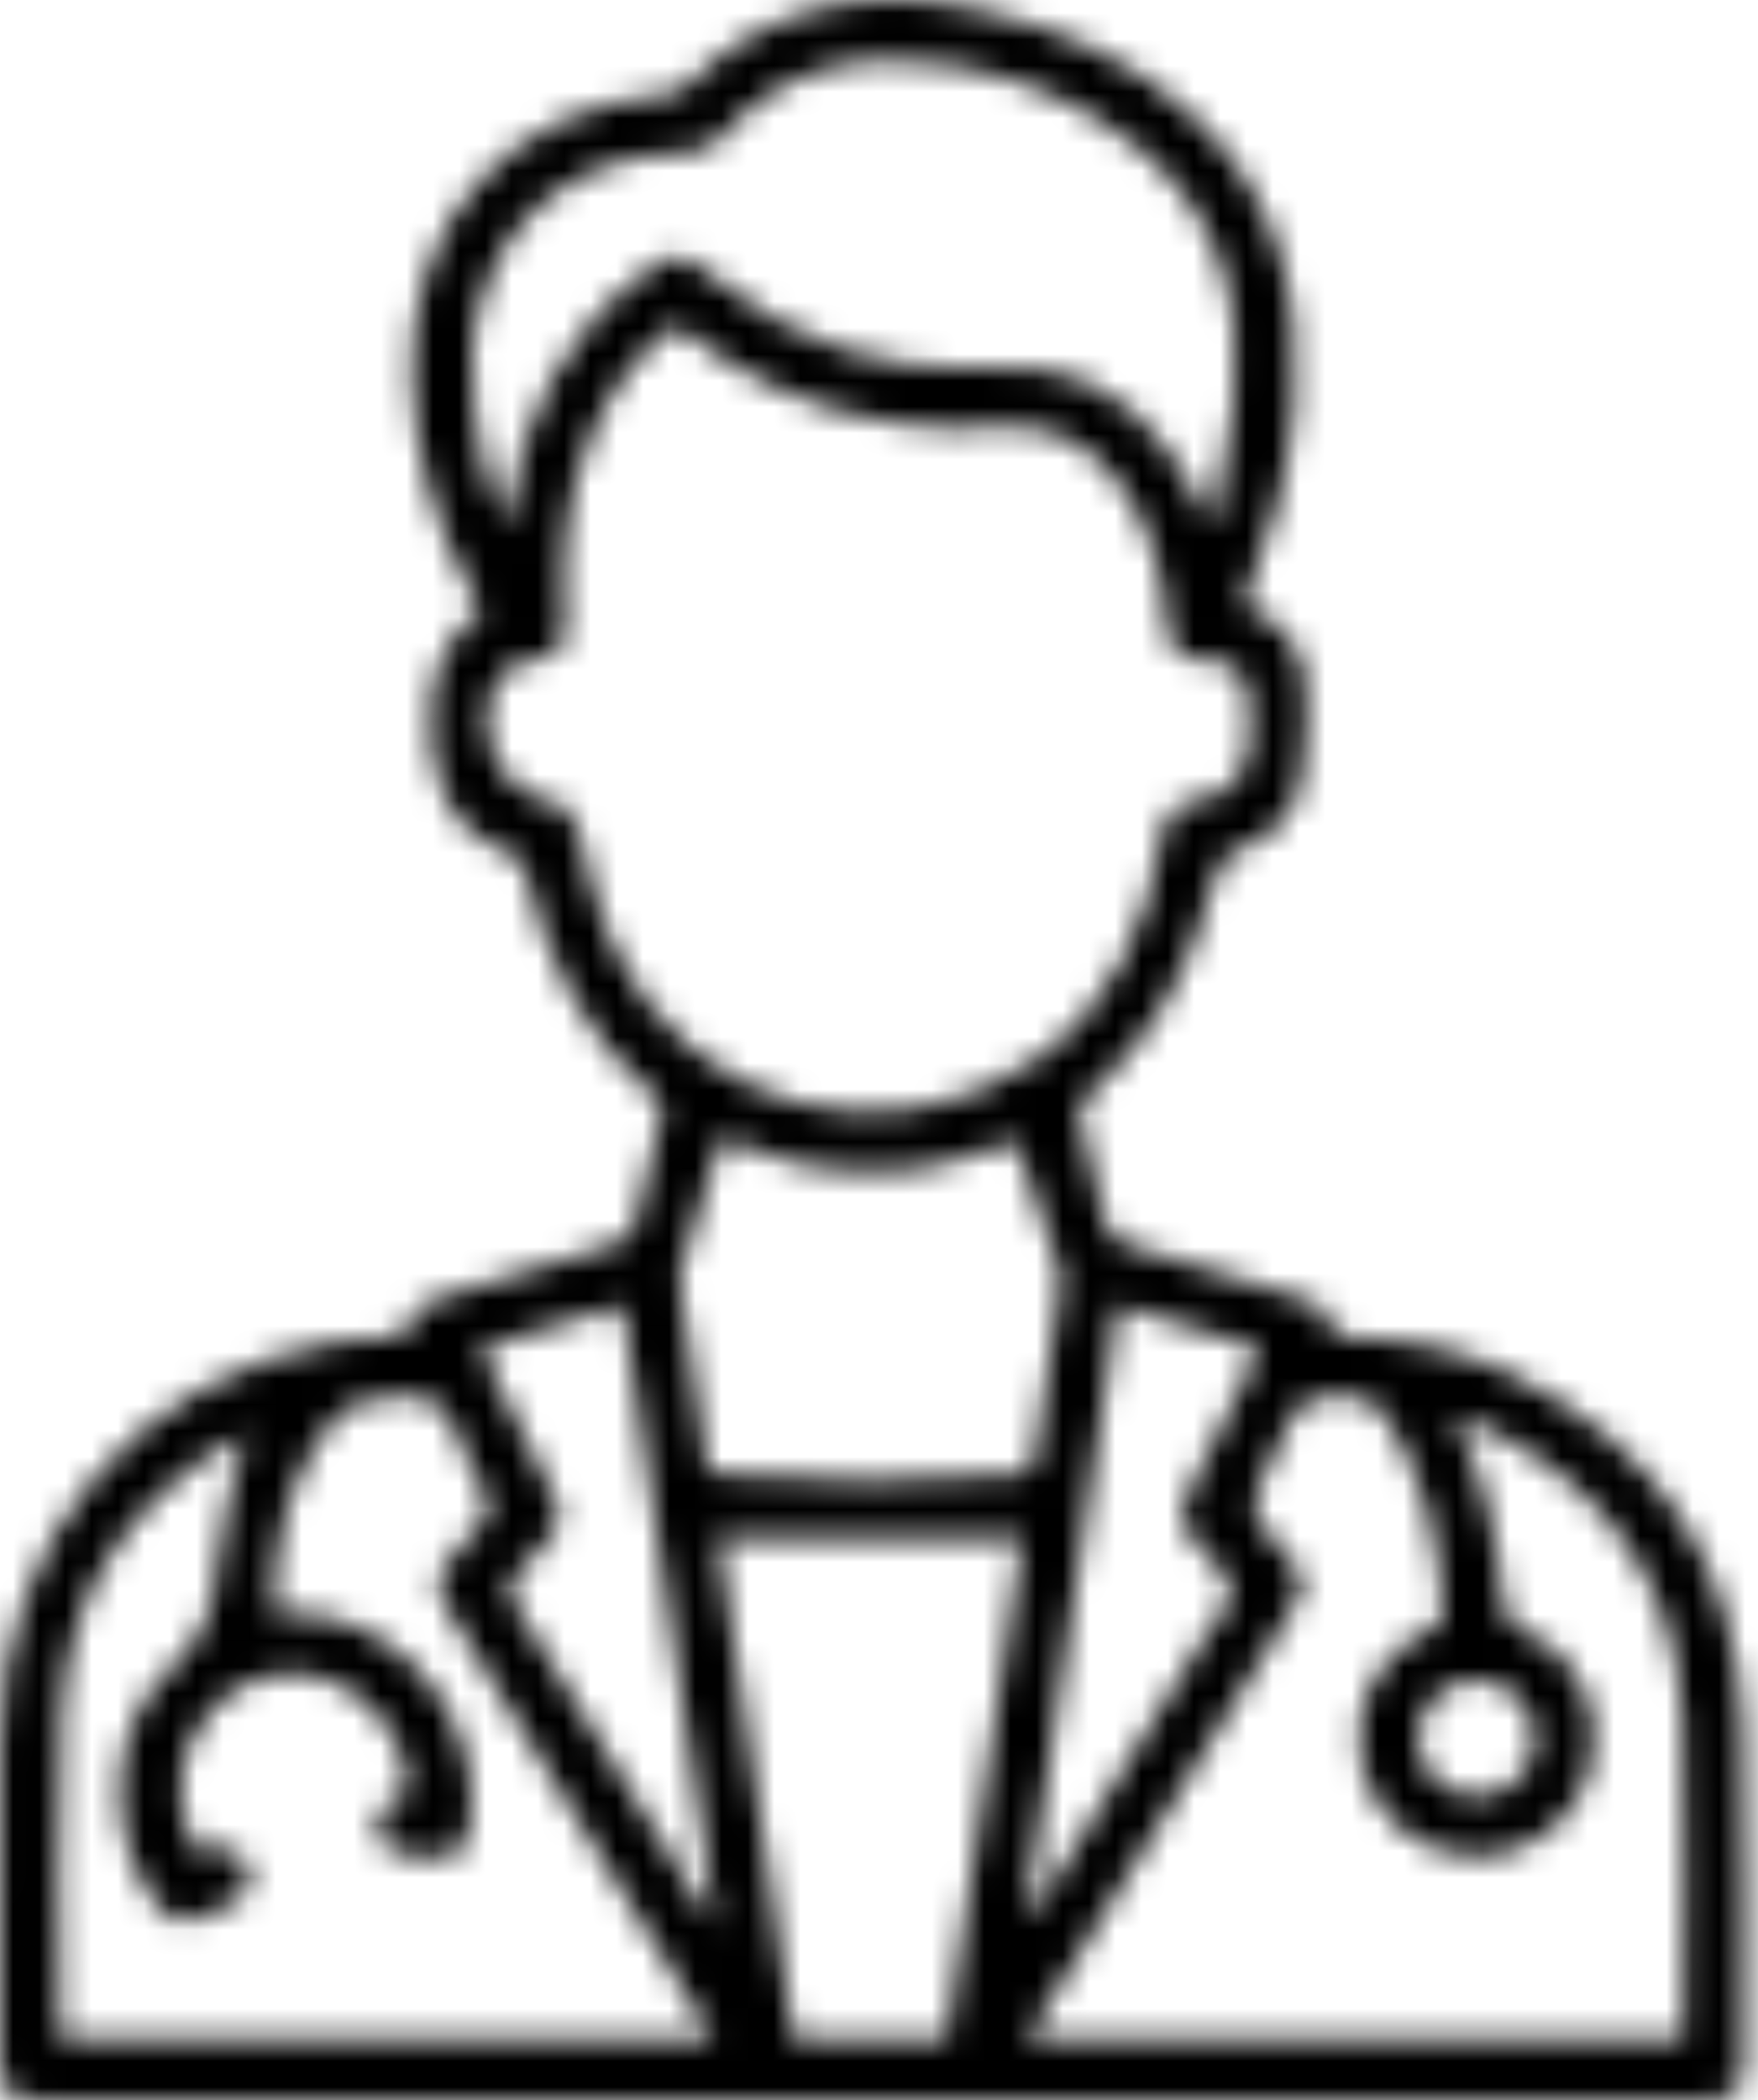 <svg width="67" height="80" viewBox="0 0 67 80" fill="none" xmlns="http://www.w3.org/2000/svg">
<mask id="path-1-inside-1_524_3832" fill="white">
<path d="M15.524 50.884C15.491 49.977 16.047 49.642 16.806 49.421C18.997 48.786 21.181 48.131 23.351 47.431C23.687 47.323 24.104 46.992 24.194 46.679C24.6 45.287 24.918 43.866 25.218 42.446C25.262 42.243 25.105 41.905 24.933 41.76C22.303 39.532 20.841 36.628 20.056 33.341C19.936 32.845 19.738 32.602 19.272 32.43C18.101 32.002 17.263 31.186 16.826 30.015C16.078 28.005 16.107 24.784 18.352 23.306C18.218 23.055 18.083 22.797 17.944 22.541C16.53 19.933 15.749 17.156 15.696 14.18C15.593 8.389 19.52 4.078 25.302 3.624C25.602 3.6 25.965 3.483 26.169 3.28C29.312 0.123 33.122 -0.534 37.294 0.377C40.395 1.054 43.265 2.298 45.593 4.544C48.65 7.493 49.623 11.193 49.339 15.312C49.155 17.97 48.438 20.5 47.397 23.028C48.674 23.584 49.605 24.533 49.742 25.878C49.877 27.189 49.788 28.556 49.557 29.856C49.356 30.974 48.535 31.85 47.459 32.247C46.612 32.558 46.354 33.108 46.153 33.893C45.37 36.946 43.912 39.611 41.505 41.715C41.297 41.896 41.103 42.291 41.154 42.536C41.437 43.93 41.754 45.322 42.153 46.688C42.244 46.999 42.665 47.323 43.001 47.431C45.116 48.117 47.247 48.759 49.385 49.382C50.177 49.611 50.869 49.873 50.786 50.915C53.232 50.923 55.531 51.303 57.655 52.366C63.179 55.128 66.208 59.595 66.418 65.788C66.561 70.023 66.453 74.268 66.451 78.508C66.451 79.672 66.104 79.999 64.902 79.999C49.738 80.001 34.574 79.999 19.409 79.999C13.493 79.999 7.576 79.999 1.657 79.999C0.298 79.999 0.005 79.71 0.005 78.364C0.003 74.371 -0.006 70.381 0.007 66.388C0.029 58.653 5.178 52.488 12.78 51.118C13.645 50.961 14.536 50.963 15.524 50.884ZM25.743 12.386C24.19 13.564 23.179 15.045 22.476 16.752C21.573 18.938 21.386 21.224 21.536 23.553C21.611 24.716 21.353 25.005 20.223 25.168C19.846 25.223 19.385 25.4 19.16 25.678C17.852 27.297 18.862 30.129 20.881 30.52C21.622 30.663 21.909 31.054 22.081 31.758C22.425 33.165 22.729 34.614 23.323 35.922C26.16 42.19 33.669 44.294 39.352 40.449C42.356 38.415 43.682 35.353 44.262 31.912C44.401 31.087 44.712 30.621 45.573 30.504C46.623 30.361 47.377 29.768 47.549 28.691C47.662 27.994 47.657 27.257 47.571 26.556C47.452 25.574 46.91 25.161 45.952 25.157C44.891 25.153 44.547 24.806 44.468 23.754C44.318 21.771 43.799 19.896 42.564 18.307C41.436 16.858 39.998 16.104 38.057 16.28C36.757 16.397 35.414 16.304 34.117 16.121C31.004 15.682 28.233 14.396 25.743 12.386ZM64.15 77.663C64.15 73.542 64.295 69.494 64.112 65.459C63.881 60.383 61.26 56.741 56.748 54.451C56.396 54.272 56.012 54.151 55.454 53.926C56.568 56.295 57.088 58.609 57.285 60.994C57.333 61.594 57.523 61.879 58.085 62.117C60.077 62.953 61.119 65.071 60.662 67.191C60.219 69.249 58.383 70.729 56.268 70.731C54.196 70.734 52.323 69.256 51.884 67.275C51.399 65.077 52.414 63.041 54.43 62.09C54.675 61.976 55.019 61.665 55.006 61.471C54.805 58.788 54.289 56.189 52.753 53.895C52.427 53.407 52.032 53.277 51.465 53.2C50.097 53.013 49.219 53.449 48.849 54.819C48.778 55.08 48.608 55.313 48.487 55.558C47.51 57.517 47.51 57.52 48.941 59.137C49.806 60.112 49.83 60.356 49.153 61.451C46.003 66.551 42.85 71.649 39.7 76.749C39.533 77.023 39.374 77.301 39.162 77.661C47.532 77.663 55.793 77.663 64.15 77.663ZM2.357 77.654C10.611 77.654 18.838 77.654 27.181 77.654C26.188 76.044 25.255 74.528 24.318 73.015C21.902 69.108 19.497 65.197 17.062 61.303C16.594 60.555 16.601 59.942 17.23 59.313C17.658 58.885 18.088 58.446 18.423 57.95C18.58 57.718 18.642 57.288 18.538 57.034C18.194 56.198 17.653 55.433 17.375 54.579C16.987 53.39 16.246 53.136 15.09 53.196C14.035 53.251 13.182 53.452 12.511 54.338C10.923 56.434 10.435 58.823 10.431 61.404C11.101 61.455 11.71 61.442 12.293 61.557C16.003 62.282 18.593 66.165 17.867 69.873C17.717 70.639 17.221 70.859 15.954 70.72C14.801 70.593 14.241 70.204 14.366 69.472C14.43 69.101 14.785 68.761 15.059 68.455C15.16 68.34 15.41 68.356 15.582 68.314C15.577 66.401 14.252 64.574 12.449 63.952C10.828 63.392 9.052 63.919 7.927 65.296C6.689 66.811 6.524 68.894 7.541 70.564C7.653 70.531 7.779 70.491 7.907 70.46C8.697 70.27 9.257 70.517 9.453 71.14C9.659 71.784 9.372 72.318 8.635 72.626C8.255 72.785 7.858 72.904 7.481 73.068C6.872 73.328 6.402 73.116 6.034 72.638C3.989 69.979 4.04 65.9 6.455 63.628C7.697 62.461 8.176 61.336 8.271 59.684C8.37 57.972 8.983 56.289 9.363 54.641C9.365 54.639 9.217 54.687 9.085 54.762C5.03 57.098 2.597 60.555 2.361 65.256C2.16 69.264 2.299 73.29 2.293 77.31C2.297 77.414 2.332 77.517 2.357 77.654ZM46.186 20.057C46.486 18.4 46.861 16.902 47.011 15.382C47.388 11.588 46.484 8.212 43.426 5.676C41.344 3.948 38.897 2.955 36.268 2.497C32.846 1.901 29.764 2.532 27.382 5.351C27.106 5.678 26.471 5.83 25.996 5.841C22.42 5.923 19.707 7.767 18.518 10.93C17.927 12.501 17.872 14.103 18.09 15.726C18.284 17.184 18.551 18.632 19.294 20.101C19.332 19.832 19.347 19.726 19.363 19.618C19.912 15.87 21.492 12.704 24.58 10.399C25.716 9.552 25.992 9.585 27.088 10.489C30.221 13.07 33.832 14.317 37.869 14.008C40.761 13.785 42.881 14.939 44.518 17.165C45.132 17.994 45.562 18.958 46.186 20.057ZM30.254 77.676C32.255 77.676 34.119 77.676 36.074 77.676C37.04 71.283 38.002 64.914 38.959 58.576C35.059 58.576 31.256 58.576 27.371 58.576C28.33 64.932 29.29 71.285 30.254 77.676ZM38.703 43.469C35.052 45.047 31.287 45.044 27.523 43.392C27.461 43.527 27.406 43.621 27.375 43.723C26.901 45.265 26.429 46.807 25.965 48.353C25.919 48.506 25.886 48.68 25.908 48.834C26.259 51.226 26.619 53.613 26.978 56.011C27.212 56.064 27.395 56.127 27.583 56.145C31.289 56.483 34.997 56.469 38.705 56.165C39.303 56.117 39.398 55.779 39.464 55.316C39.742 53.412 40.04 51.51 40.316 49.606C40.373 49.205 40.492 48.759 40.38 48.398C39.877 46.781 39.297 45.188 38.703 43.469ZM27.115 73.182C27.163 73.171 27.214 73.162 27.263 73.151C26.085 65.366 24.907 57.584 23.72 49.73C21.871 50.29 20.128 50.818 18.317 51.367C19.268 53.288 20.148 55.117 21.079 56.919C21.434 57.61 21.373 58.166 20.843 58.713C20.442 59.128 20.098 59.6 19.678 59.997C19.299 60.356 19.341 60.643 19.601 61.06C21.384 63.902 23.14 66.761 24.904 69.613C25.643 70.804 26.38 71.993 27.115 73.182ZM42.61 49.728C41.432 57.528 40.27 65.243 39.105 72.955C39.46 72.768 39.632 72.527 39.784 72.28C41.796 69.031 43.806 65.779 45.813 62.525C46.217 61.872 46.936 61.181 46.892 60.551C46.85 59.928 46.025 59.359 45.542 58.768C45.507 58.726 45.474 58.682 45.434 58.642C44.951 58.144 44.902 57.614 45.222 56.99C46.001 55.474 46.749 53.944 47.503 52.415C47.666 52.082 47.81 51.74 47.984 51.354C46.168 50.807 44.463 50.29 42.61 49.728ZM56.285 68.433C57.505 68.424 58.487 67.451 58.493 66.242C58.5 65.007 57.485 63.994 56.243 64.001C55.039 64.005 54.051 64.991 54.042 66.2C54.031 67.451 55.028 68.442 56.285 68.433Z"/>
</mask>
<path d="M15.524 50.884C15.491 49.977 16.047 49.642 16.806 49.421C18.997 48.786 21.181 48.131 23.351 47.431C23.687 47.323 24.104 46.992 24.194 46.679C24.6 45.287 24.918 43.866 25.218 42.446C25.262 42.243 25.105 41.905 24.933 41.76C22.303 39.532 20.841 36.628 20.056 33.341C19.936 32.845 19.738 32.602 19.272 32.43C18.101 32.002 17.263 31.186 16.826 30.015C16.078 28.005 16.107 24.784 18.352 23.306C18.218 23.055 18.083 22.797 17.944 22.541C16.53 19.933 15.749 17.156 15.696 14.18C15.593 8.389 19.52 4.078 25.302 3.624C25.602 3.6 25.965 3.483 26.169 3.28C29.312 0.123 33.122 -0.534 37.294 0.377C40.395 1.054 43.265 2.298 45.593 4.544C48.65 7.493 49.623 11.193 49.339 15.312C49.155 17.97 48.438 20.5 47.397 23.028C48.674 23.584 49.605 24.533 49.742 25.878C49.877 27.189 49.788 28.556 49.557 29.856C49.356 30.974 48.535 31.85 47.459 32.247C46.612 32.558 46.354 33.108 46.153 33.893C45.37 36.946 43.912 39.611 41.505 41.715C41.297 41.896 41.103 42.291 41.154 42.536C41.437 43.93 41.754 45.322 42.153 46.688C42.244 46.999 42.665 47.323 43.001 47.431C45.116 48.117 47.247 48.759 49.385 49.382C50.177 49.611 50.869 49.873 50.786 50.915C53.232 50.923 55.531 51.303 57.655 52.366C63.179 55.128 66.208 59.595 66.418 65.788C66.561 70.023 66.453 74.268 66.451 78.508C66.451 79.672 66.104 79.999 64.902 79.999C49.738 80.001 34.574 79.999 19.409 79.999C13.493 79.999 7.576 79.999 1.657 79.999C0.298 79.999 0.005 79.71 0.005 78.364C0.003 74.371 -0.006 70.381 0.007 66.388C0.029 58.653 5.178 52.488 12.78 51.118C13.645 50.961 14.536 50.963 15.524 50.884ZM25.743 12.386C24.19 13.564 23.179 15.045 22.476 16.752C21.573 18.938 21.386 21.224 21.536 23.553C21.611 24.716 21.353 25.005 20.223 25.168C19.846 25.223 19.385 25.4 19.16 25.678C17.852 27.297 18.862 30.129 20.881 30.52C21.622 30.663 21.909 31.054 22.081 31.758C22.425 33.165 22.729 34.614 23.323 35.922C26.16 42.19 33.669 44.294 39.352 40.449C42.356 38.415 43.682 35.353 44.262 31.912C44.401 31.087 44.712 30.621 45.573 30.504C46.623 30.361 47.377 29.768 47.549 28.691C47.662 27.994 47.657 27.257 47.571 26.556C47.452 25.574 46.91 25.161 45.952 25.157C44.891 25.153 44.547 24.806 44.468 23.754C44.318 21.771 43.799 19.896 42.564 18.307C41.436 16.858 39.998 16.104 38.057 16.28C36.757 16.397 35.414 16.304 34.117 16.121C31.004 15.682 28.233 14.396 25.743 12.386ZM64.15 77.663C64.15 73.542 64.295 69.494 64.112 65.459C63.881 60.383 61.26 56.741 56.748 54.451C56.396 54.272 56.012 54.151 55.454 53.926C56.568 56.295 57.088 58.609 57.285 60.994C57.333 61.594 57.523 61.879 58.085 62.117C60.077 62.953 61.119 65.071 60.662 67.191C60.219 69.249 58.383 70.729 56.268 70.731C54.196 70.734 52.323 69.256 51.884 67.275C51.399 65.077 52.414 63.041 54.43 62.09C54.675 61.976 55.019 61.665 55.006 61.471C54.805 58.788 54.289 56.189 52.753 53.895C52.427 53.407 52.032 53.277 51.465 53.2C50.097 53.013 49.219 53.449 48.849 54.819C48.778 55.08 48.608 55.313 48.487 55.558C47.51 57.517 47.51 57.52 48.941 59.137C49.806 60.112 49.83 60.356 49.153 61.451C46.003 66.551 42.85 71.649 39.7 76.749C39.533 77.023 39.374 77.301 39.162 77.661C47.532 77.663 55.793 77.663 64.15 77.663ZM2.357 77.654C10.611 77.654 18.838 77.654 27.181 77.654C26.188 76.044 25.255 74.528 24.318 73.015C21.902 69.108 19.497 65.197 17.062 61.303C16.594 60.555 16.601 59.942 17.23 59.313C17.658 58.885 18.088 58.446 18.423 57.95C18.58 57.718 18.642 57.288 18.538 57.034C18.194 56.198 17.653 55.433 17.375 54.579C16.987 53.39 16.246 53.136 15.09 53.196C14.035 53.251 13.182 53.452 12.511 54.338C10.923 56.434 10.435 58.823 10.431 61.404C11.101 61.455 11.71 61.442 12.293 61.557C16.003 62.282 18.593 66.165 17.867 69.873C17.717 70.639 17.221 70.859 15.954 70.72C14.801 70.593 14.241 70.204 14.366 69.472C14.43 69.101 14.785 68.761 15.059 68.455C15.16 68.34 15.41 68.356 15.582 68.314C15.577 66.401 14.252 64.574 12.449 63.952C10.828 63.392 9.052 63.919 7.927 65.296C6.689 66.811 6.524 68.894 7.541 70.564C7.653 70.531 7.779 70.491 7.907 70.46C8.697 70.27 9.257 70.517 9.453 71.14C9.659 71.784 9.372 72.318 8.635 72.626C8.255 72.785 7.858 72.904 7.481 73.068C6.872 73.328 6.402 73.116 6.034 72.638C3.989 69.979 4.04 65.9 6.455 63.628C7.697 62.461 8.176 61.336 8.271 59.684C8.37 57.972 8.983 56.289 9.363 54.641C9.365 54.639 9.217 54.687 9.085 54.762C5.03 57.098 2.597 60.555 2.361 65.256C2.16 69.264 2.299 73.29 2.293 77.31C2.297 77.414 2.332 77.517 2.357 77.654ZM46.186 20.057C46.486 18.4 46.861 16.902 47.011 15.382C47.388 11.588 46.484 8.212 43.426 5.676C41.344 3.948 38.897 2.955 36.268 2.497C32.846 1.901 29.764 2.532 27.382 5.351C27.106 5.678 26.471 5.83 25.996 5.841C22.42 5.923 19.707 7.767 18.518 10.93C17.927 12.501 17.872 14.103 18.09 15.726C18.284 17.184 18.551 18.632 19.294 20.101C19.332 19.832 19.347 19.726 19.363 19.618C19.912 15.87 21.492 12.704 24.58 10.399C25.716 9.552 25.992 9.585 27.088 10.489C30.221 13.07 33.832 14.317 37.869 14.008C40.761 13.785 42.881 14.939 44.518 17.165C45.132 17.994 45.562 18.958 46.186 20.057ZM30.254 77.676C32.255 77.676 34.119 77.676 36.074 77.676C37.04 71.283 38.002 64.914 38.959 58.576C35.059 58.576 31.256 58.576 27.371 58.576C28.33 64.932 29.29 71.285 30.254 77.676ZM38.703 43.469C35.052 45.047 31.287 45.044 27.523 43.392C27.461 43.527 27.406 43.621 27.375 43.723C26.901 45.265 26.429 46.807 25.965 48.353C25.919 48.506 25.886 48.68 25.908 48.834C26.259 51.226 26.619 53.613 26.978 56.011C27.212 56.064 27.395 56.127 27.583 56.145C31.289 56.483 34.997 56.469 38.705 56.165C39.303 56.117 39.398 55.779 39.464 55.316C39.742 53.412 40.04 51.51 40.316 49.606C40.373 49.205 40.492 48.759 40.38 48.398C39.877 46.781 39.297 45.188 38.703 43.469ZM27.115 73.182C27.163 73.171 27.214 73.162 27.263 73.151C26.085 65.366 24.907 57.584 23.72 49.73C21.871 50.29 20.128 50.818 18.317 51.367C19.268 53.288 20.148 55.117 21.079 56.919C21.434 57.61 21.373 58.166 20.843 58.713C20.442 59.128 20.098 59.6 19.678 59.997C19.299 60.356 19.341 60.643 19.601 61.06C21.384 63.902 23.14 66.761 24.904 69.613C25.643 70.804 26.38 71.993 27.115 73.182ZM42.61 49.728C41.432 57.528 40.27 65.243 39.105 72.955C39.46 72.768 39.632 72.527 39.784 72.28C41.796 69.031 43.806 65.779 45.813 62.525C46.217 61.872 46.936 61.181 46.892 60.551C46.85 59.928 46.025 59.359 45.542 58.768C45.507 58.726 45.474 58.682 45.434 58.642C44.951 58.144 44.902 57.614 45.222 56.99C46.001 55.474 46.749 53.944 47.503 52.415C47.666 52.082 47.81 51.74 47.984 51.354C46.168 50.807 44.463 50.29 42.61 49.728ZM56.285 68.433C57.505 68.424 58.487 67.451 58.493 66.242C58.5 65.007 57.485 63.994 56.243 64.001C55.039 64.005 54.051 64.991 54.042 66.2C54.031 67.451 55.028 68.442 56.285 68.433Z" fill="black" stroke="black" stroke-width="8" mask="url(#path-1-inside-1_524_3832)"/>
</svg>
